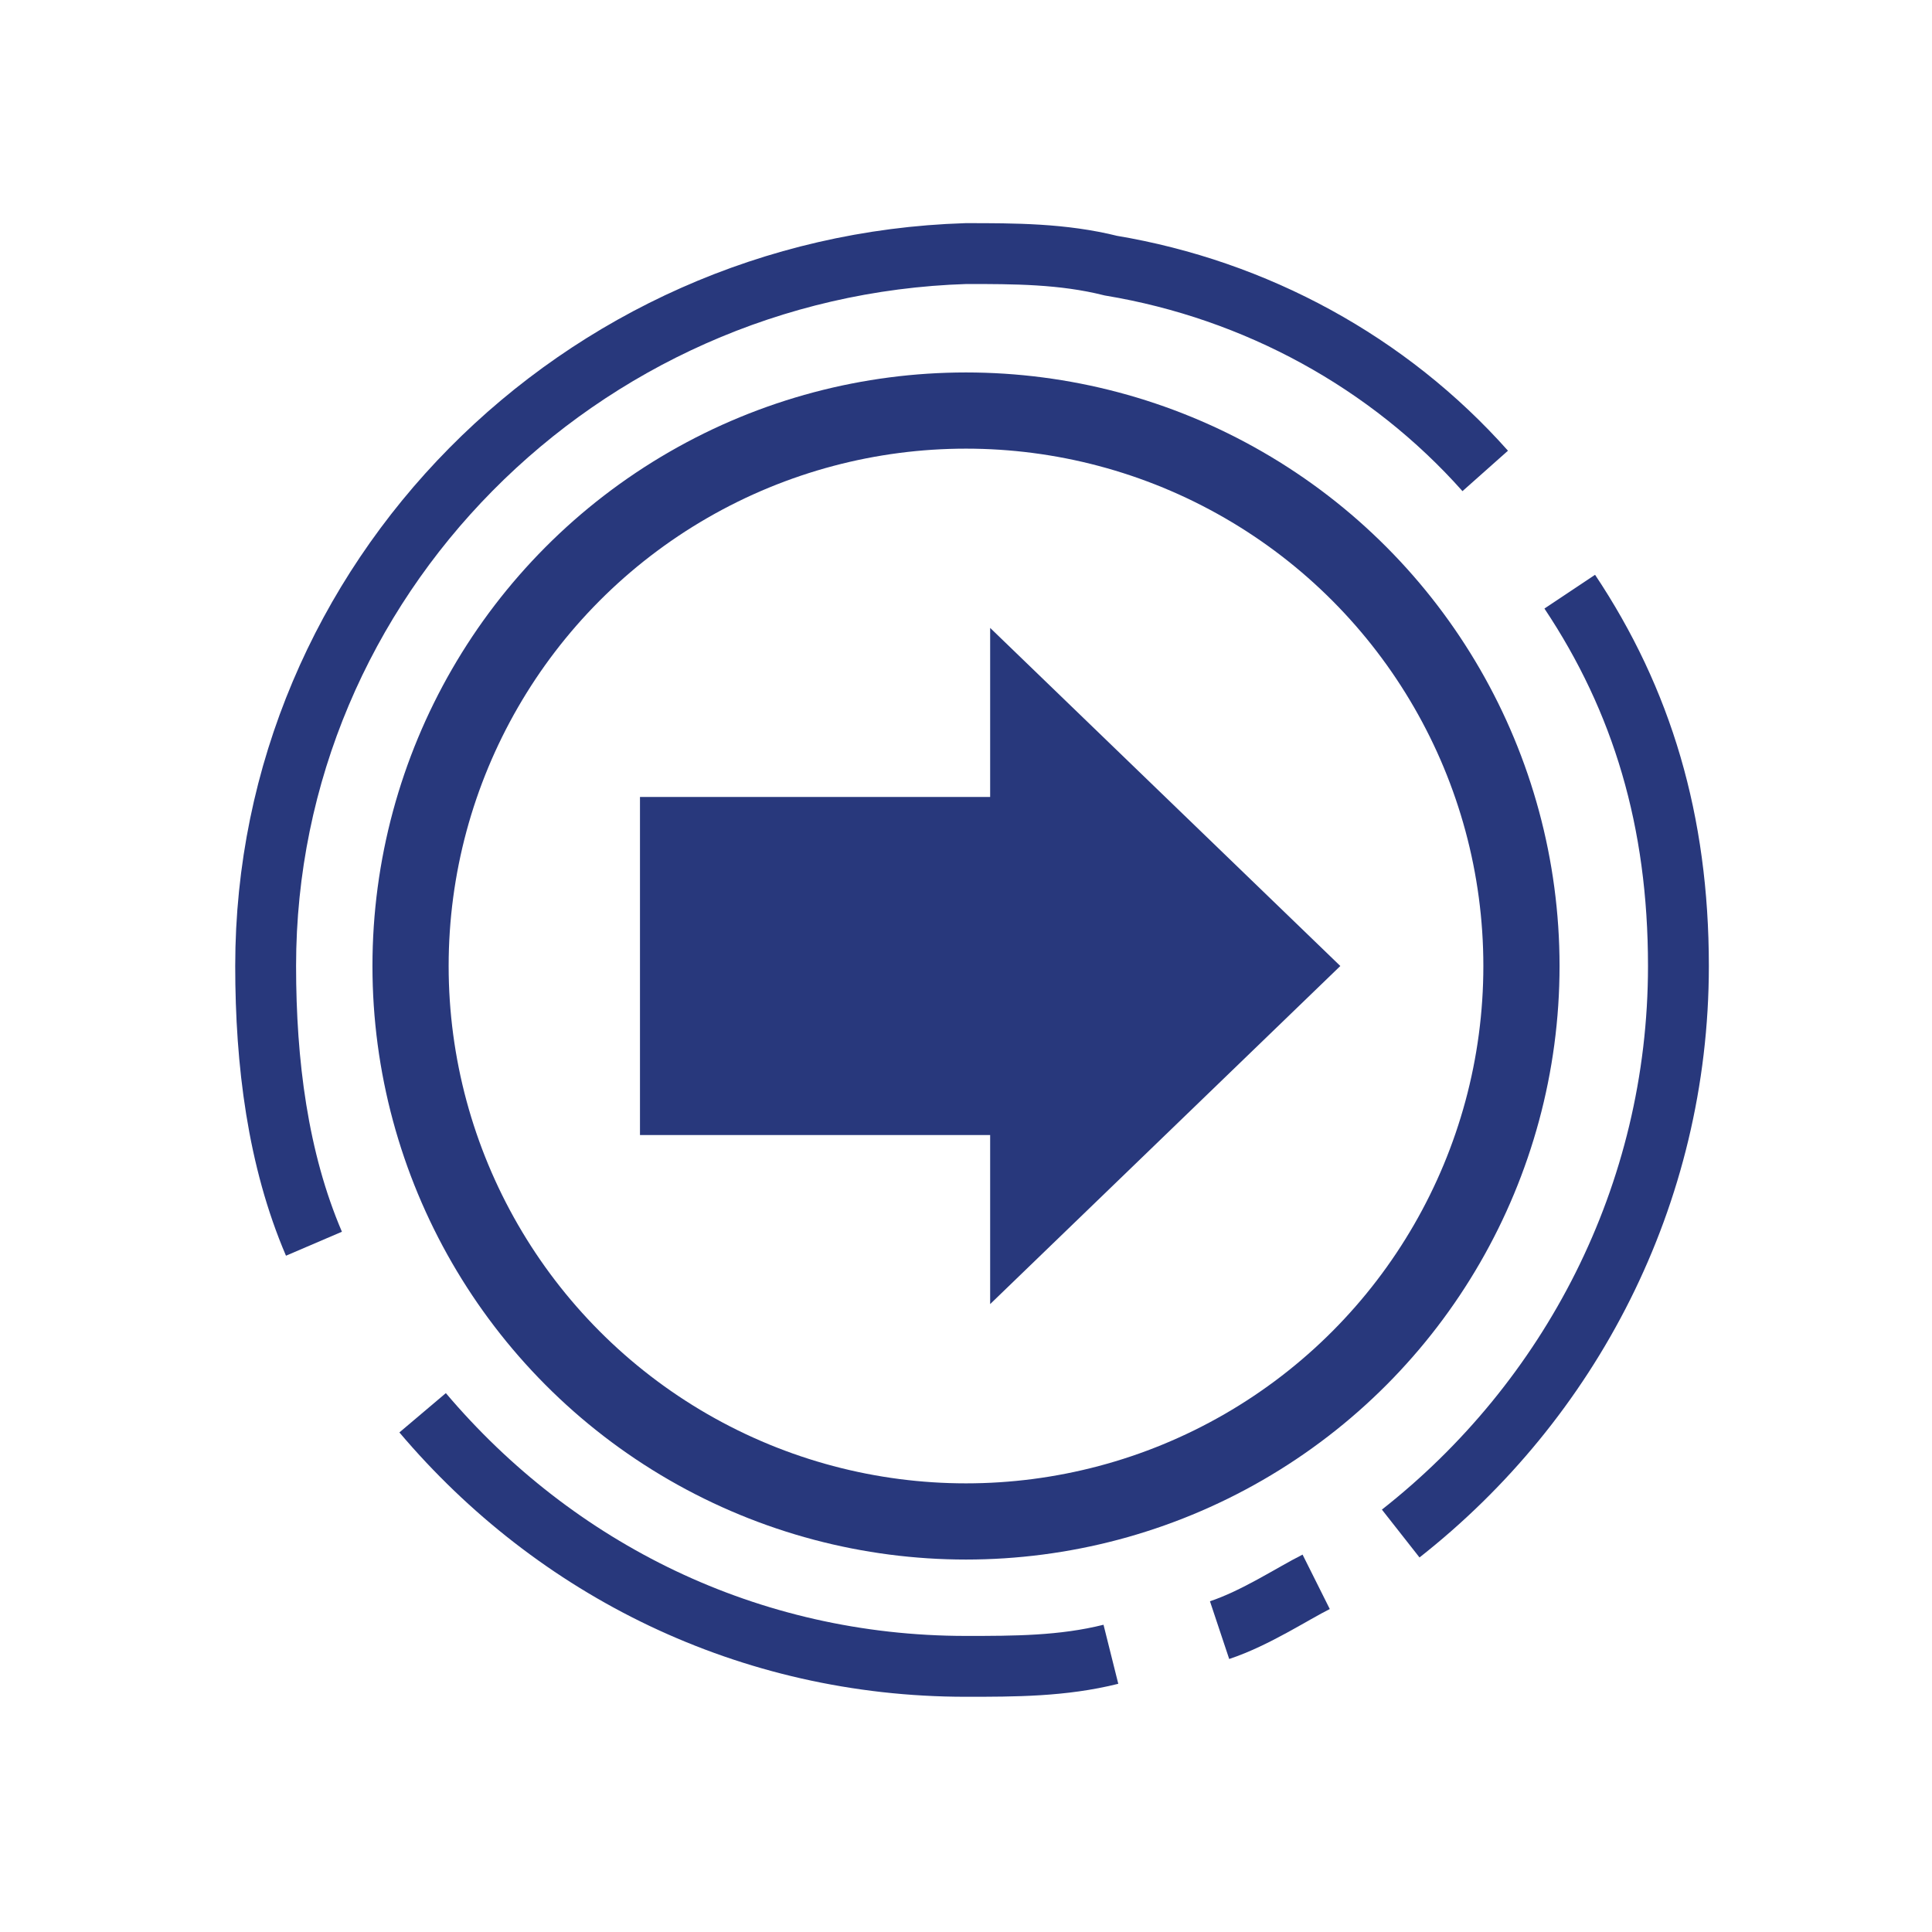 <?xml version="1.0" encoding="utf-8"?>
<!-- Generator: Adobe Illustrator 21.0.0, SVG Export Plug-In . SVG Version: 6.00 Build 0)  -->
<svg version="1.1" id="Layer_1" xmlns="http://www.w3.org/2000/svg" xmlns:xlink="http://www.w3.org/1999/xlink" x="0px" y="0px"
	 viewBox="0 0 16 16" style="enable-background:new 0 0 16 16;" xml:space="preserve">
<style type="text/css">
	.st0{fill:none;stroke:#28387C;stroke-width:0.504;stroke-miterlimit:10;}
	.st1{fill:#28387C;}
	.st2{fill:none;stroke:#28387C;stroke-width:0.631;stroke-miterlimit:10;}
</style>
<g>
	<g>
		<path class="st0" d="M9.2,13.7c-0.4,0.1-0.8,0.1-1.2,0.1c-1.8,0-3.4-0.8-4.5-2.1"/>
		<path class="st0" d="M10.9,13.1c-0.2,0.1-0.5,0.3-0.8,0.4"/>
		<path class="st0" d="M13,4.9c0.6,0.9,0.9,1.9,0.9,3.1c0,1.9-0.9,3.6-2.3,4.7"/>
		<path class="st0" d="M2.6,10.3C2.3,9.6,2.2,8.8,2.2,8c0-3.2,2.6-5.8,5.8-5.9c0.4,0,0.8,0,1.2,0.1c1.2,0.2,2.3,0.8,3.1,1.7"/>
	</g>
	<polygon class="st1" points="5.3,9.4 8.2,9.4 8.2,10.8 11.1,8 8.2,5.2 8.2,6.6 5.3,6.6 	"/>
	<circle class="st2" cx="8" cy="8" r="4.6"/>
</g>
</svg>

